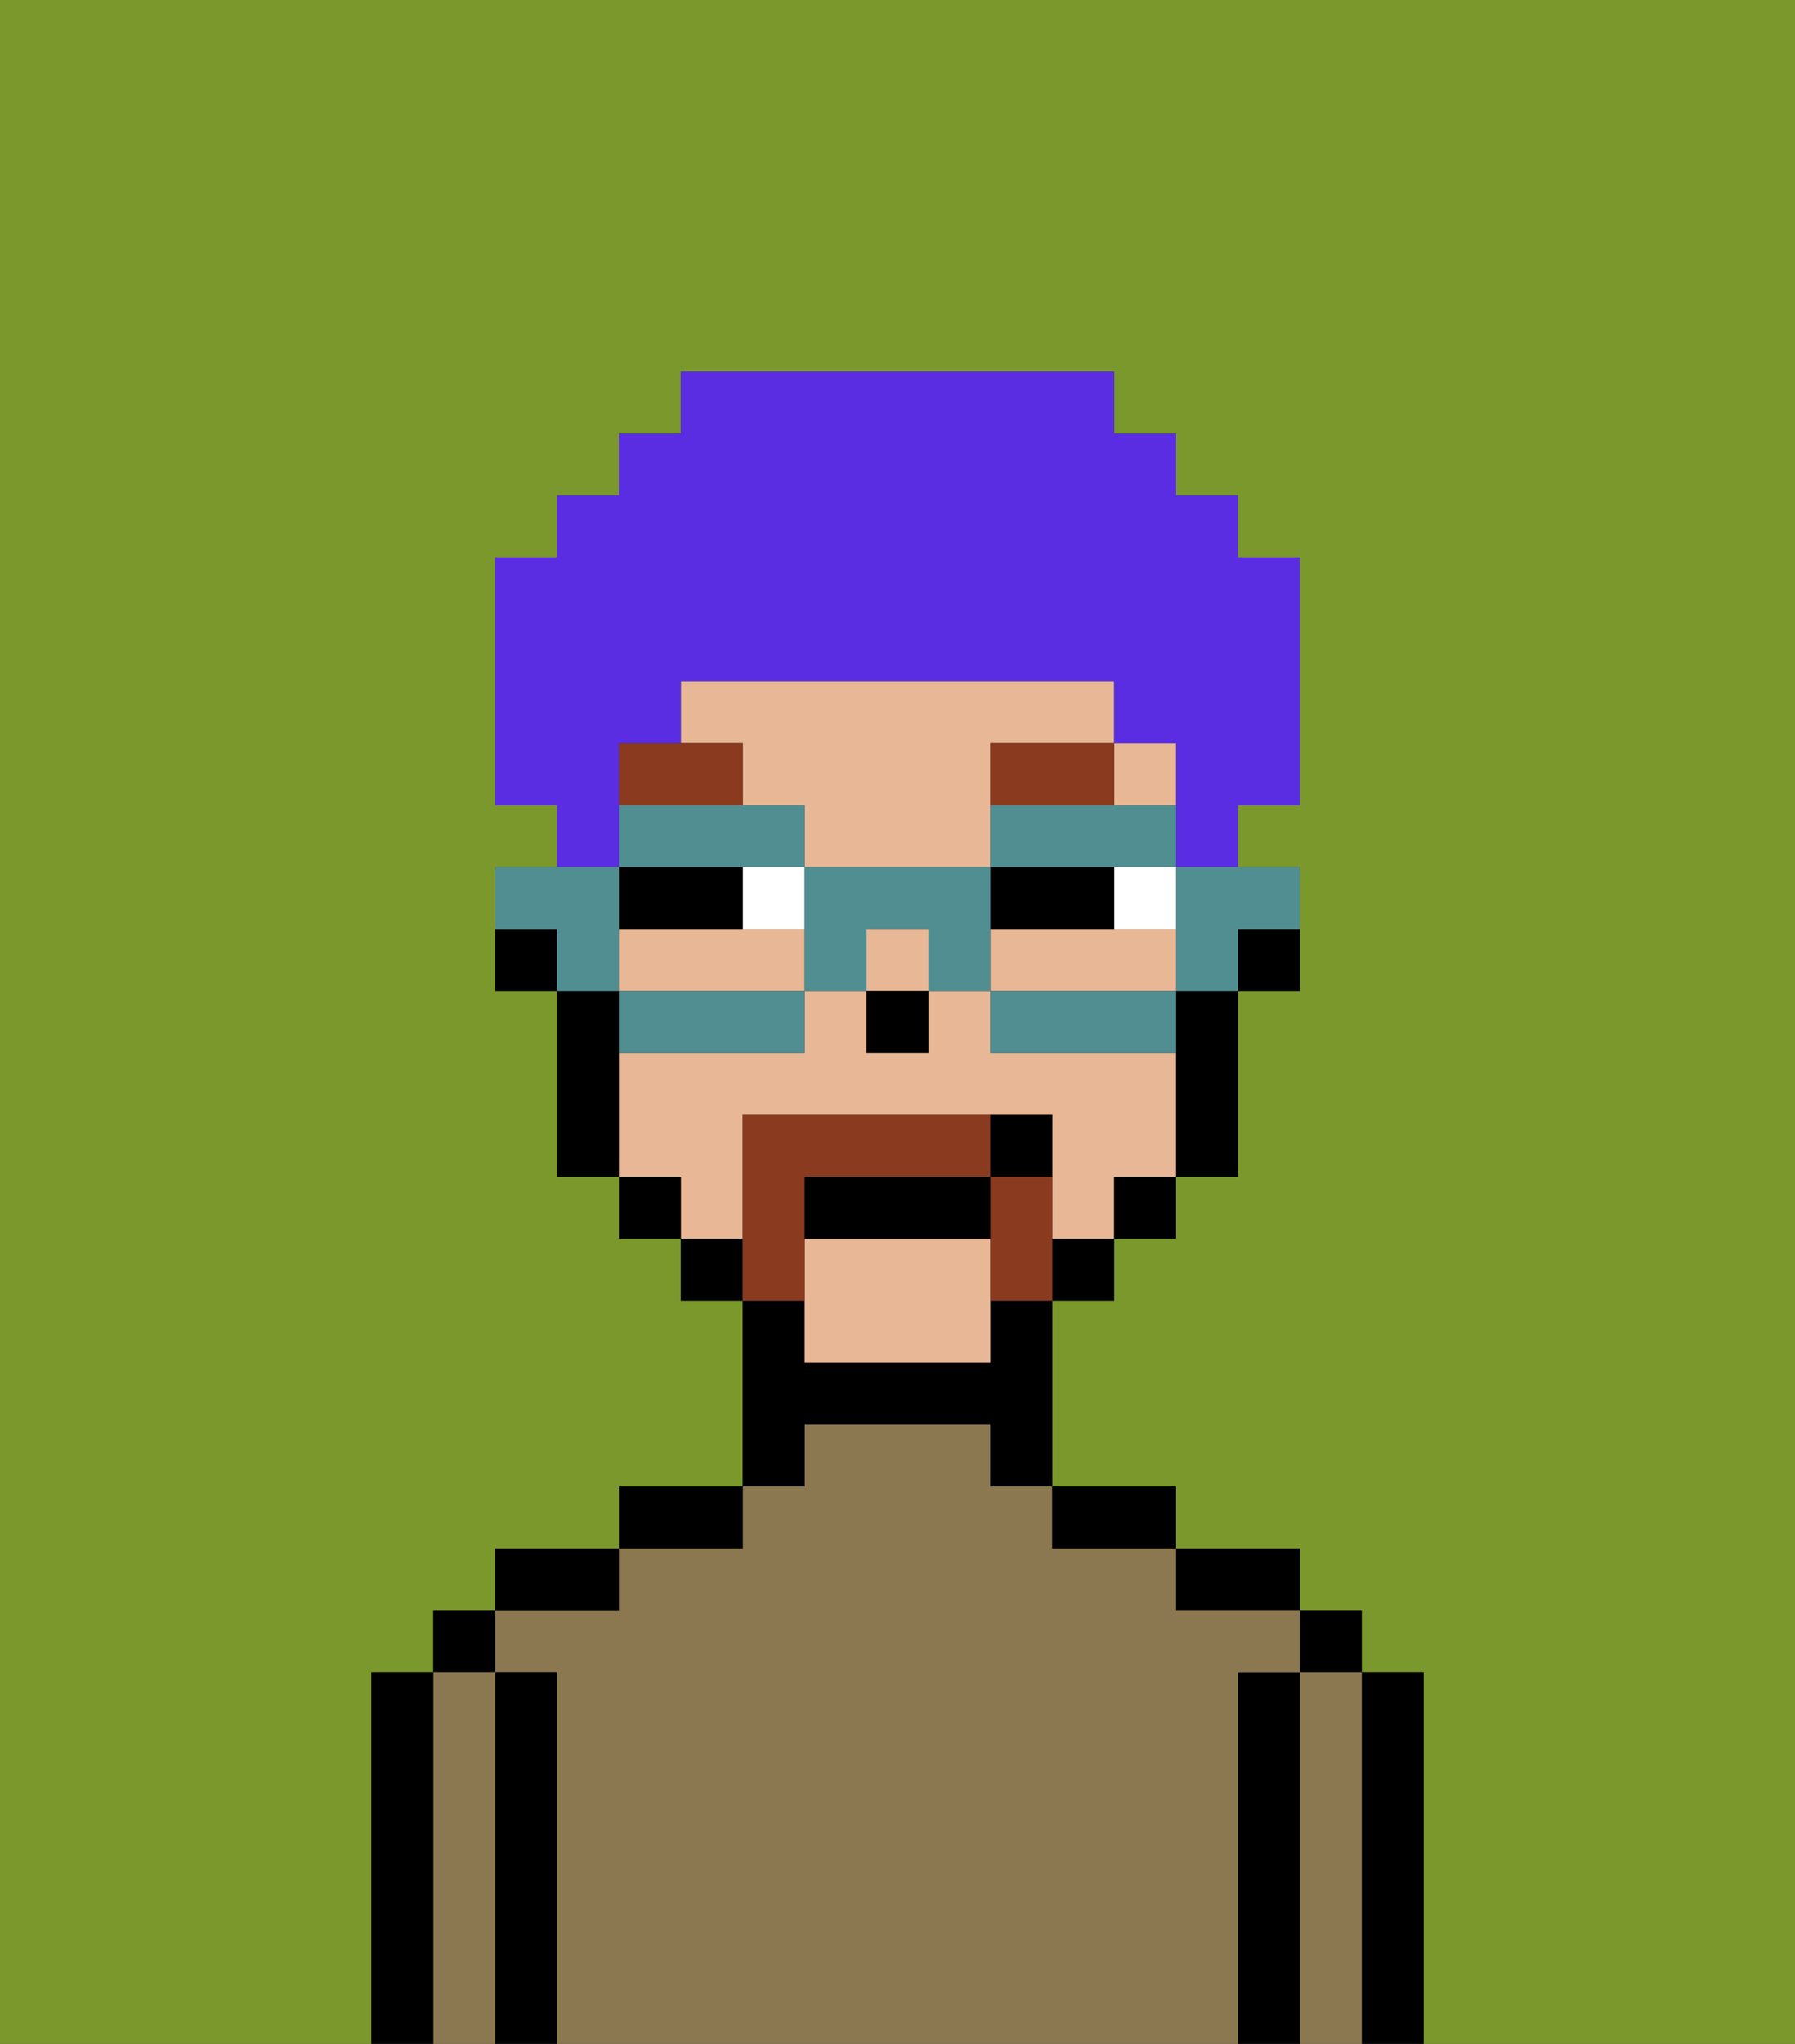 <svg xmlns="http://www.w3.org/2000/svg" viewBox="0 0 29 33"><rect x="0" y="0" width="29" height="33" fill="#333333" stroke="none"/><defs><style>polygon,rect,path{shape-rendering:crispedges;}.ka54-1{fill:#7a982c;}.ka54-2{fill:#000000;}.ka54-3{fill:#8c7850;}.ka54-4{fill:#e8b795;}.ka54-5{fill:#ffffff;}.ka54-6{fill:#893a1f;}.ka54-7{fill:#893a1f;}.ka54-8{fill:#5a2de2;}.ka54-9{fill:#508e91;}</style></defs><path class="ka54-1" d="M0,33H6V27H7V26H8V25h2V24h2V21H11V20H10V19H9V16H8V14H9V13H8V9H9V8h1V7h1V6h7V7h1V8h1V9h1v4H20v1h1v2H20v3H19v1H18v1H17v3h2v1h2v1h1v1h1v6h6V0H0Z"/><path class="ka54-2" d="M23,27H22v6h1V27Z"/><rect class="ka54-2" x="21" y="26" width="1" height="1"/><path class="ka54-3" d="M22,27H21v6h1V27Z"/><path class="ka54-2" d="M21,27H20v6h1V27Z"/><path class="ka54-2" d="M20,26h1V25H19v1Z"/><path class="ka54-3" d="M20,27h1V26H19V25H17V24H16V23H13v1H12v1H10v1H8v1H9v6H20V27Z"/><path class="ka54-2" d="M18,25h1V24H17v1Z"/><path class="ka54-2" d="M13,23h3v1h1V21H16v1H13V21H12v3h1Z"/><path class="ka54-2" d="M12,24H10v1h2Z"/><path class="ka54-2" d="M10,25H8v1h2Z"/><path class="ka54-2" d="M9,27H8v6H9V27Z"/><rect class="ka54-2" x="7" y="26" width="1" height="1"/><path class="ka54-3" d="M8,27H7v6H8V27Z"/><path class="ka54-2" d="M7,27H6v6H7V27Z"/><path class="ka54-2" d="M20,16h1V15H20Z"/><path class="ka54-4" d="M12,19V18h5v2h1V19h1V17H16V16H15v1H14V16H13v1H10v2h1v1h1Z"/><path class="ka54-4" d="M12,13h1v1h3V12h2V11H11v1h1Z"/><path class="ka54-4" d="M12,15H10v1h3V15Z"/><rect class="ka54-4" x="14" y="15" width="1" height="1"/><path class="ka54-4" d="M19,16V15H16v1h3Z"/><rect class="ka54-4" x="18" y="12" width="1" height="1"/><path class="ka54-4" d="M13,20v2h3V20Z"/><path class="ka54-2" d="M19,17v2h1V16H19Z"/><rect class="ka54-2" x="18" y="19" width="1" height="1"/><rect class="ka54-2" x="17" y="20" width="1" height="1"/><rect class="ka54-2" x="11" y="20" width="1" height="1"/><rect class="ka54-2" x="10" y="19" width="1" height="1"/><path class="ka54-2" d="M10,16H9v3h1V16Z"/><path class="ka54-2" d="M8,15v1H9V15Z"/><rect class="ka54-2" x="14" y="16" width="1" height="1"/><path class="ka54-5" d="M18,15h1V14H18Z"/><rect class="ka54-5" x="12" y="14" width="1" height="1"/><path class="ka54-2" d="M17,14H16v1h2V14Z"/><path class="ka54-2" d="M12,14H10v1h2Z"/><path class="ka54-6" d="M16,13h2V12H16Z"/><path class="ka54-6" d="M12,12H10v1h2Z"/><path class="ka54-7" d="M13,20V19h3V18H12v3h1Z"/><path class="ka54-7" d="M17,19H16v2h1V19Z"/><path class="ka54-2" d="M16,19H13v1h3Z"/><path class="ka54-2" d="M17,18H16v1h1Z"/><path class="ka54-8" d="M10,13V12h1V11h7v1h1v2h1V13h1V9H20V8H19V7H18V6H11V7H10V8H9V9H8v4H9v1h1Z"/><path class="ka54-9" d="M19,15v1h1V15h1V14H19Z"/><path class="ka54-9" d="M18,16H16v1h3V16Z"/><path class="ka54-9" d="M13,14V13H10v1h3Z"/><path class="ka54-9" d="M17,13H16v1h3V13H17Z"/><path class="ka54-9" d="M16,14H13v2h1V15h1v1h1V14Z"/><path class="ka54-9" d="M10,16v1h3V16H10Z"/><path class="ka54-9" d="M10,15V14H8v1H9v1h1Z"/></svg>